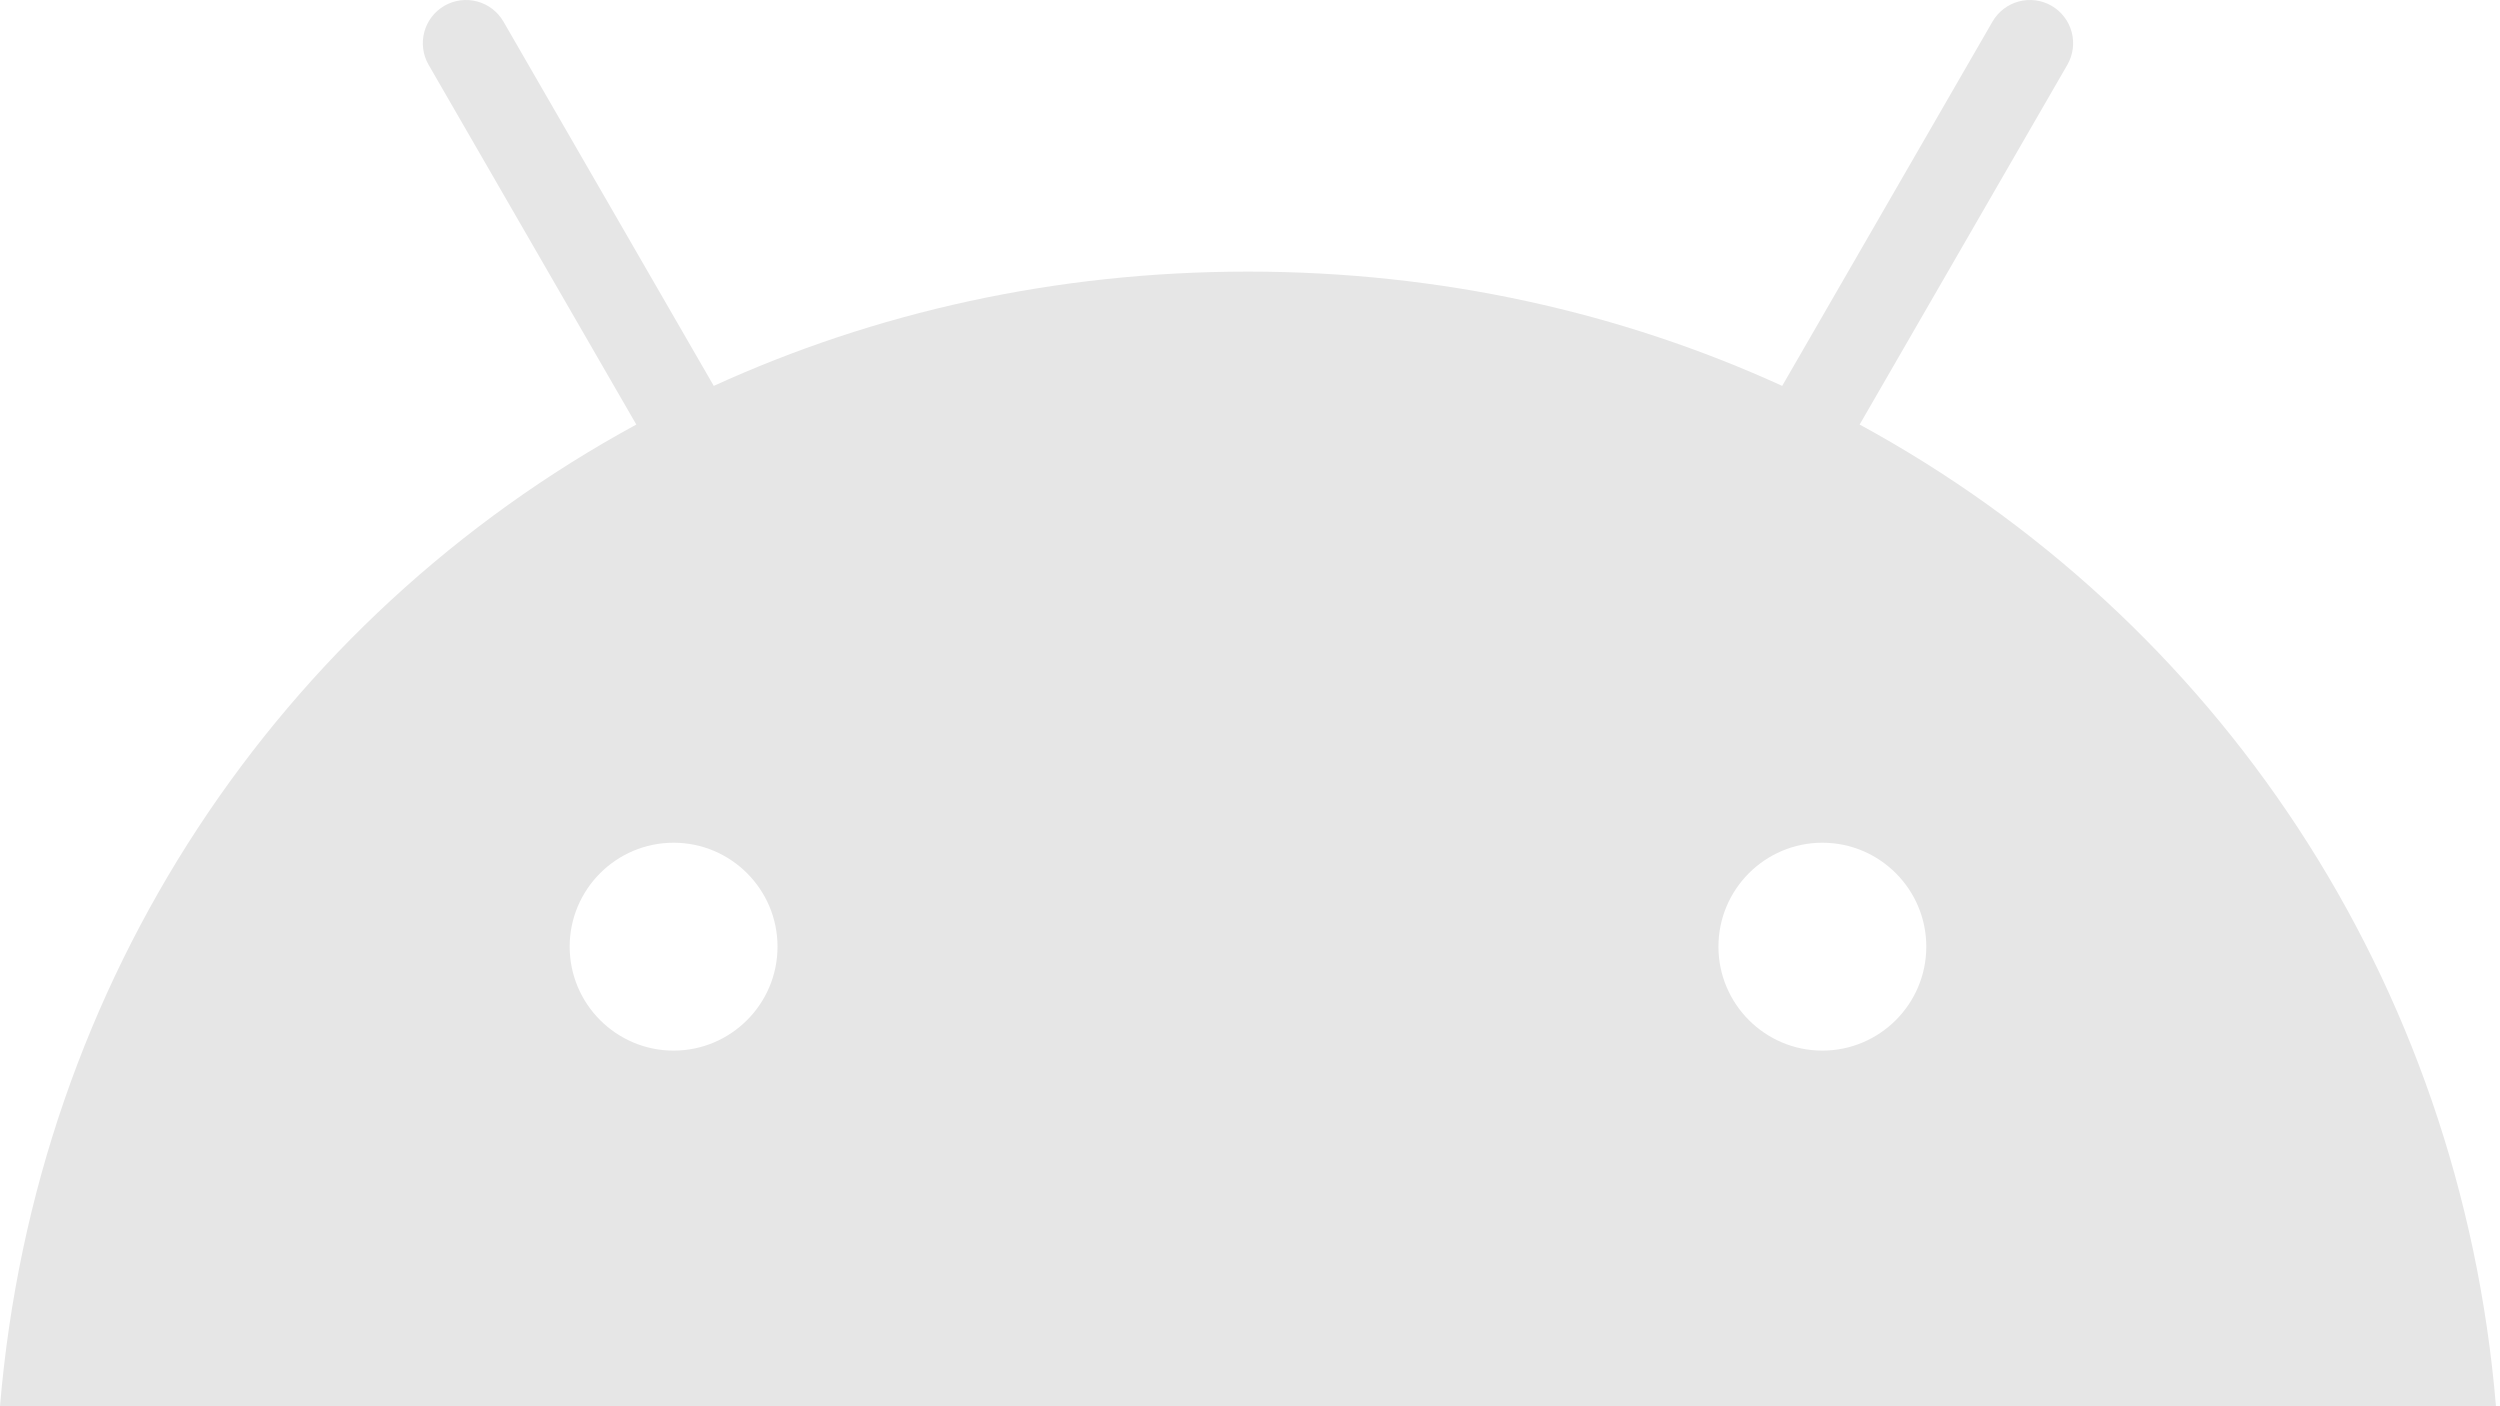 <svg width="368" height="207" viewBox="0 0 368 207" fill="none" xmlns="http://www.w3.org/2000/svg">
<path d="M268.252 154.651C259.816 154.651 252.954 147.783 252.954 139.347C252.954 130.911 259.816 124.049 268.252 124.049C276.689 124.049 283.551 130.91 283.551 139.347C283.551 147.784 276.689 154.651 268.252 154.651ZM99.153 154.651C90.717 154.651 83.855 147.783 83.855 139.347C83.855 130.911 90.716 124.049 99.153 124.049C107.589 124.049 114.451 130.91 114.451 139.347C114.451 147.784 107.59 154.651 99.153 154.651ZM273.739 62.494L304.315 9.538C305.157 8.077 305.384 6.341 304.948 4.712C304.511 3.083 303.446 1.694 301.987 0.849C300.525 0.008 298.79 -0.219 297.161 0.217C295.532 0.654 294.143 1.718 293.298 3.178L262.339 56.803C238.663 45.999 212.075 39.98 183.703 39.98C155.33 39.98 128.742 45.999 105.067 56.803L74.107 3.178C73.262 1.718 71.873 0.654 70.244 0.217C68.615 -0.219 66.88 0.008 65.418 0.849C63.958 1.693 62.892 3.082 62.456 4.712C62.019 6.341 62.247 8.077 63.09 9.538L93.666 62.494C41.162 91.05 5.253 144.203 0 207H367.405C362.148 144.204 326.238 91.05 273.739 62.493" fill="#010101" fill-opacity="0.1"/>
</svg>
